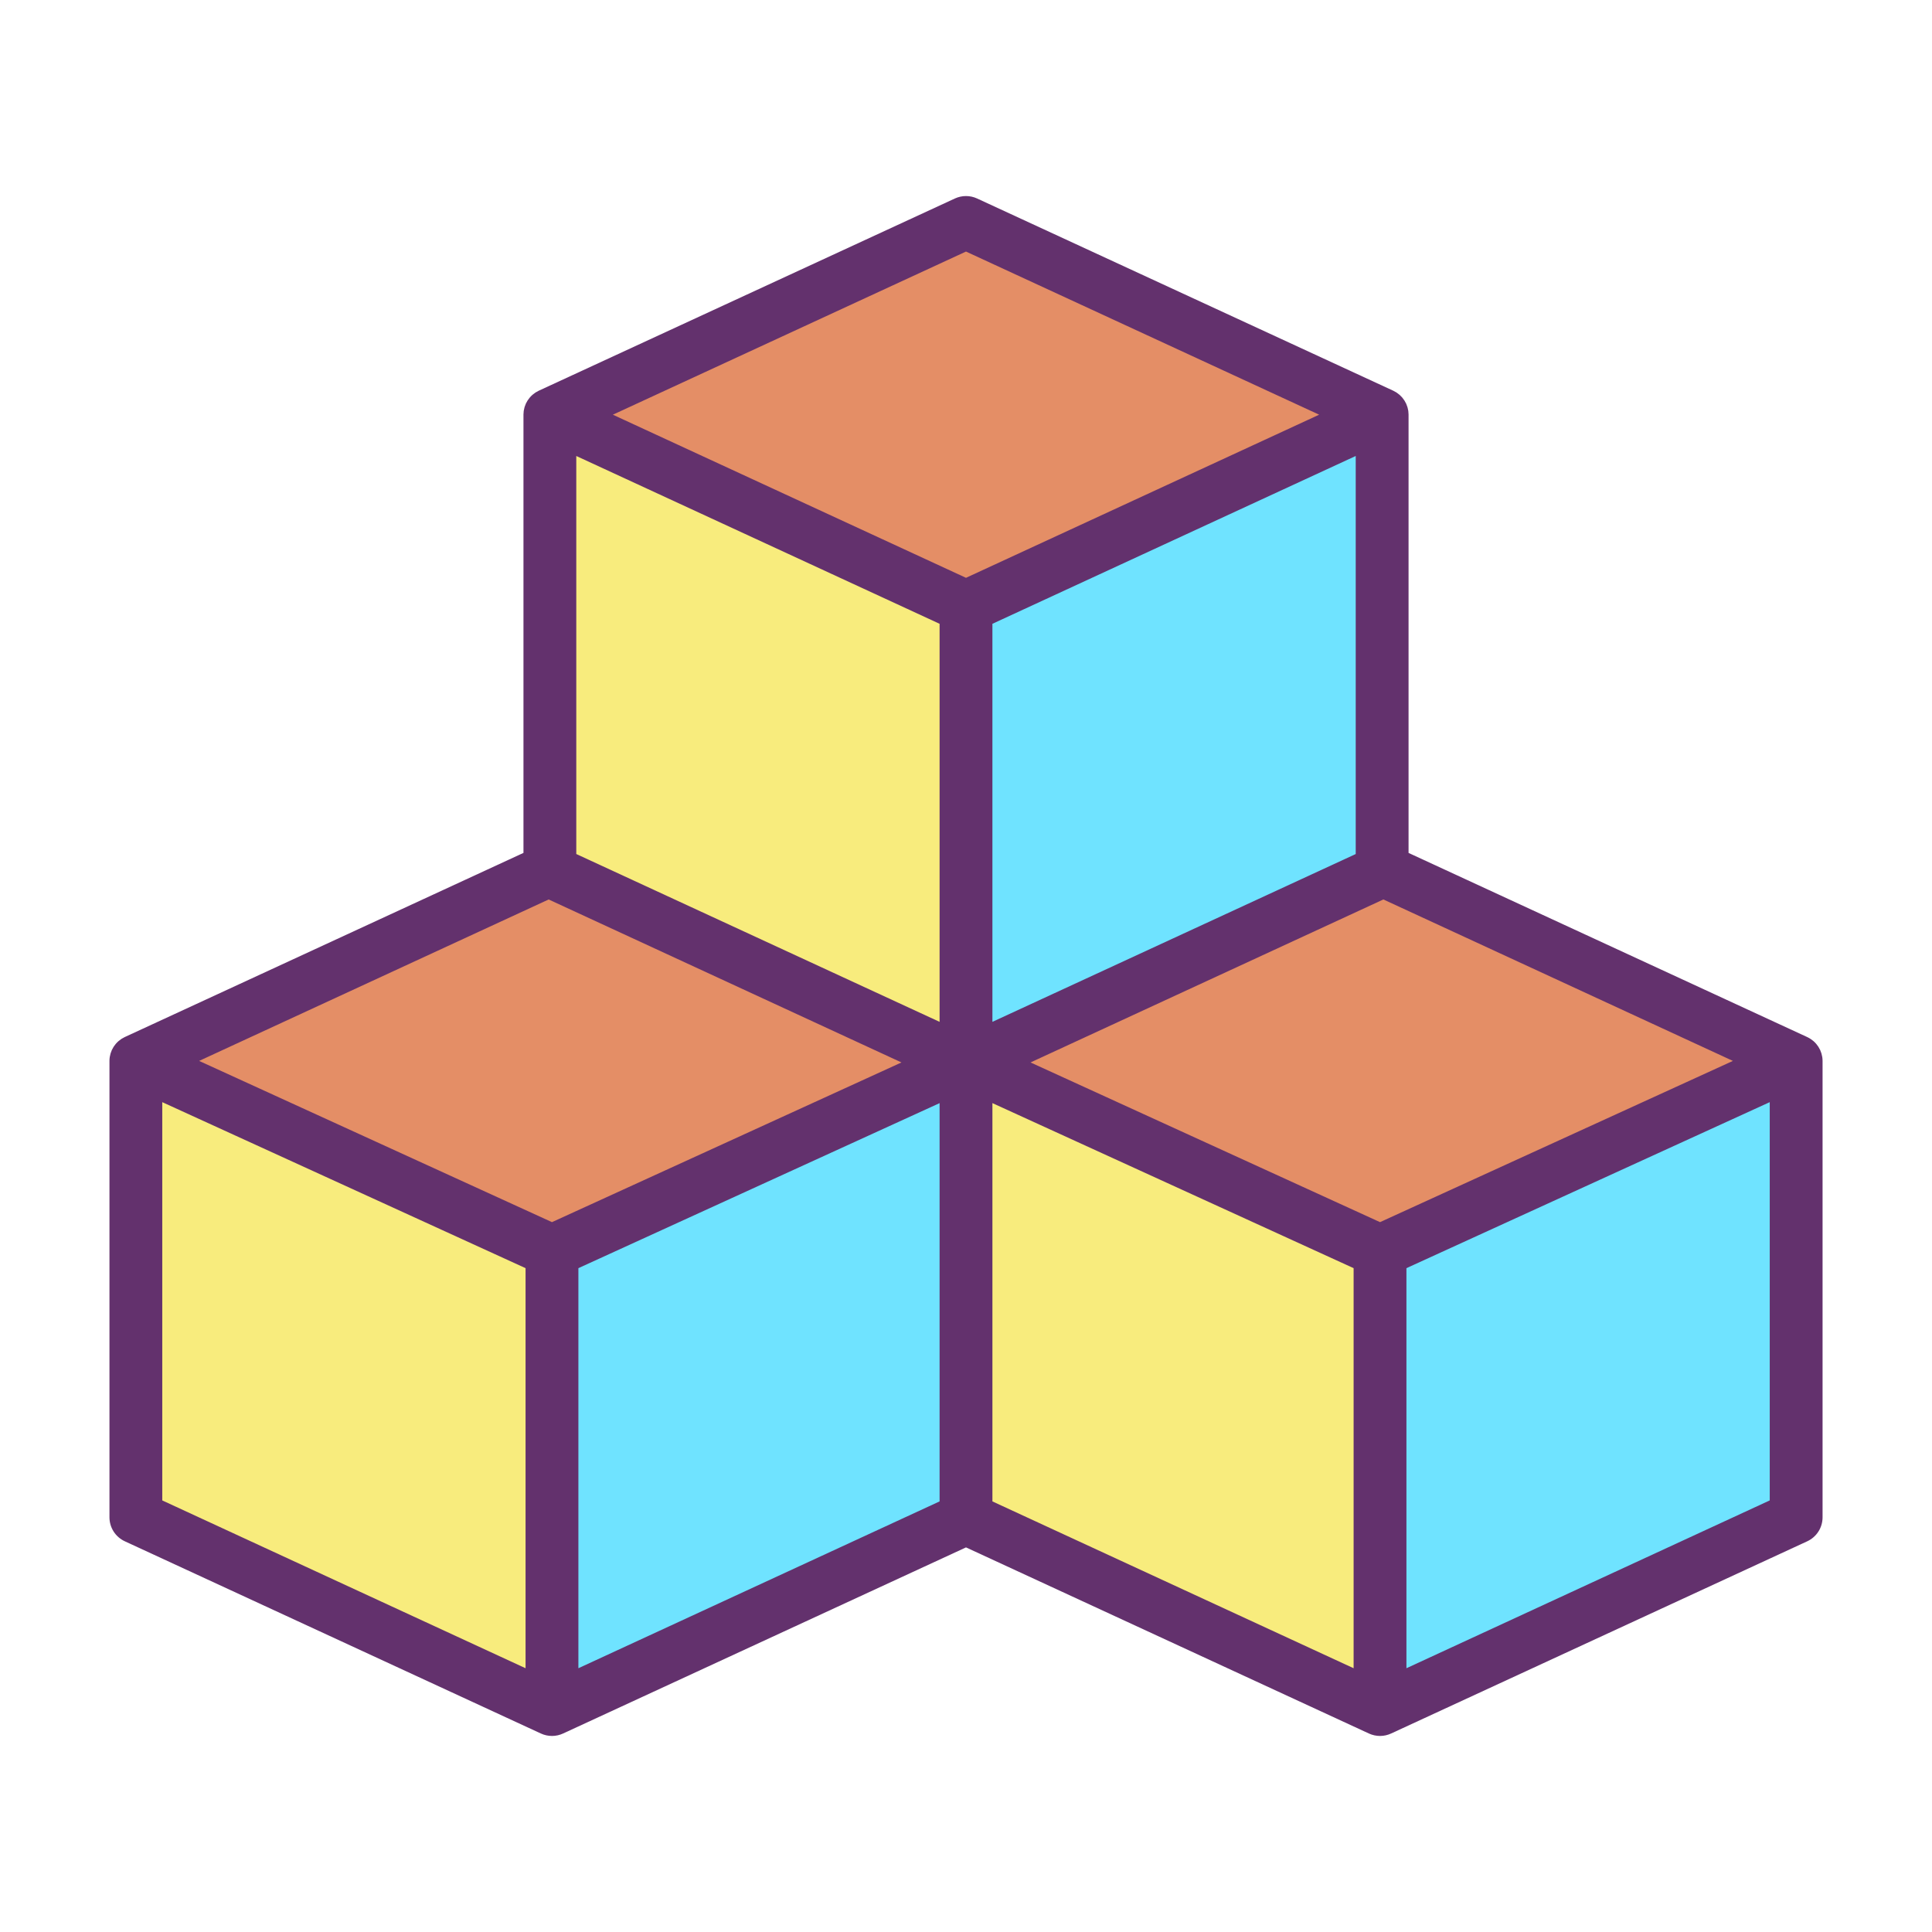 <svg width="185" height="185" viewBox="0 0 185 185" fill="none" xmlns="http://www.w3.org/2000/svg">
<path d="M171.992 101.6V145.292L132.376 163.59L132.145 163.091V119.808L171.992 101.6Z" fill="#6FE3FF"/>
<path d="M171.992 101.6L132.145 119.808L92.619 101.749L132.347 83.397V83.288L171.992 101.6Z" fill="#E48E66"/>
<path d="M92.5 145.386V101.803L92.619 101.749L132.145 119.808V163.091L132.376 163.59L132.145 163.698L92.5 145.386Z" fill="#F8EC7D"/>
<path d="M92.5 101.694V58.114L132.347 39.709V83.288V83.397L92.619 101.749L92.5 101.694Z" fill="#6FE3FF"/>
<path d="M132.347 39.709L92.5 58.115L52.653 39.709L92.5 21.302L132.347 39.709Z" fill="#E48E66"/>
<path d="M92.5 145.386L53.086 163.59L52.855 163.091V119.808L92.381 101.749L92.5 101.803V145.386Z" fill="#6FE3FF"/>
<path d="M52.653 83.288V39.709L92.5 58.114V101.694L92.381 101.749L52.653 83.397V83.288Z" fill="#F8EC7D"/>
<path d="M92.381 101.749L52.855 119.808L13.008 101.6L52.653 83.288V83.397L92.381 101.749Z" fill="#E48E66"/>
<path d="M52.855 163.091L53.086 163.59L52.855 163.698L13.008 145.292V101.6L52.855 119.808V163.091Z" fill="#F8EC7D"/>
<path d="M174.496 101.247C174.496 101.233 174.491 101.22 174.489 101.205C174.474 101.111 174.453 101.018 174.427 100.927C174.42 100.902 174.414 100.877 174.406 100.852C174.375 100.749 174.337 100.648 174.293 100.549C174.247 100.451 174.195 100.357 174.138 100.265C174.125 100.244 174.111 100.224 174.097 100.203C174.046 100.125 173.99 100.05 173.931 99.979C173.921 99.967 173.912 99.954 173.901 99.943C173.83 99.86 173.753 99.783 173.671 99.71C173.659 99.699 173.645 99.689 173.632 99.678C173.56 99.617 173.485 99.56 173.406 99.507C173.388 99.495 173.37 99.482 173.352 99.471C173.261 99.412 173.167 99.36 173.069 99.314C173.063 99.311 173.058 99.308 173.053 99.305L134.877 81.672V39.71C134.877 39.702 134.877 39.694 134.877 39.685C134.876 39.575 134.868 39.464 134.853 39.354C134.853 39.342 134.848 39.329 134.846 39.316C134.831 39.222 134.81 39.129 134.785 39.038C134.777 39.011 134.77 38.984 134.761 38.957C134.732 38.864 134.698 38.772 134.659 38.683C134.655 38.673 134.651 38.663 134.647 38.654L134.645 38.649C134.601 38.554 134.55 38.462 134.494 38.373C134.481 38.352 134.467 38.332 134.453 38.312C134.403 38.234 134.347 38.16 134.288 38.089C134.277 38.077 134.268 38.063 134.257 38.051C134.184 37.967 134.107 37.889 134.025 37.816C134.015 37.808 134.005 37.801 133.996 37.793C133.921 37.728 133.842 37.667 133.76 37.612C133.743 37.6 133.726 37.589 133.709 37.576C133.616 37.517 133.519 37.464 133.42 37.417C133.416 37.415 133.412 37.413 133.408 37.411L93.561 19.006C93.228 18.852 92.866 18.773 92.5 18.773C92.134 18.773 91.772 18.852 91.439 19.006L51.592 37.412C51.588 37.414 51.585 37.417 51.58 37.418C51.482 37.465 51.386 37.518 51.294 37.577C51.276 37.588 51.258 37.601 51.24 37.613C51.16 37.667 51.082 37.726 51.008 37.789C50.998 37.798 50.987 37.806 50.977 37.815C50.895 37.888 50.818 37.965 50.746 38.048C50.734 38.062 50.724 38.076 50.712 38.09C50.654 38.16 50.599 38.233 50.549 38.309C50.535 38.329 50.521 38.35 50.508 38.371C50.452 38.46 50.401 38.552 50.356 38.647L50.354 38.653C50.35 38.662 50.347 38.672 50.343 38.681C50.304 38.77 50.27 38.862 50.24 38.955C50.232 38.982 50.225 39.009 50.217 39.036C50.191 39.127 50.171 39.221 50.156 39.315C50.156 39.328 50.151 39.34 50.149 39.353C50.134 39.462 50.126 39.573 50.125 39.684V39.708V81.67L11.949 99.303C11.943 99.306 11.938 99.31 11.931 99.312C11.835 99.358 11.741 99.41 11.651 99.467C11.632 99.48 11.614 99.493 11.594 99.506C11.517 99.558 11.442 99.615 11.37 99.676C11.357 99.687 11.343 99.697 11.331 99.709C11.249 99.781 11.172 99.859 11.101 99.941C11.09 99.953 11.081 99.966 11.071 99.977C11.011 100.048 10.956 100.123 10.905 100.2C10.891 100.221 10.877 100.242 10.864 100.263C10.806 100.354 10.755 100.449 10.709 100.547C10.665 100.646 10.627 100.747 10.596 100.85C10.588 100.875 10.582 100.9 10.575 100.925C10.549 101.016 10.528 101.109 10.513 101.203C10.511 101.217 10.508 101.231 10.506 101.245C10.49 101.355 10.482 101.467 10.482 101.579V101.598V145.29C10.482 145.773 10.62 146.246 10.88 146.653C11.14 147.059 11.512 147.383 11.95 147.586L51.795 165.994C52.13 166.149 52.495 166.228 52.864 166.227C53.233 166.226 53.597 166.144 53.931 165.987L92.5 148.172L131.084 165.994C131.419 166.149 131.784 166.228 132.153 166.227C132.521 166.226 132.886 166.144 133.22 165.987L173.053 147.588C173.491 147.385 173.863 147.062 174.123 146.655C174.383 146.248 174.521 145.775 174.521 145.292V101.6C174.521 101.594 174.521 101.587 174.521 101.581C174.52 101.469 174.512 101.358 174.496 101.247ZM52.537 86.129L86.321 101.735L52.855 117.027L19.067 101.588L52.537 86.129ZM89.971 59.732V97.848L55.182 81.777V43.663L89.971 59.732ZM129.818 81.779L95.029 97.848V59.732L129.818 43.663V81.779ZM55.384 121.433L89.971 105.631V143.768L55.384 159.743V121.433ZM95.029 105.629L129.616 121.433V159.743L95.029 143.768V105.629ZM132.145 117.027L98.679 101.735L132.467 86.128L165.935 101.588L132.145 117.027ZM92.5 24.088L126.316 39.709L92.5 55.329L58.684 39.71L92.5 24.088ZM15.537 105.537L50.326 121.433V159.743L15.537 143.674V105.537ZM134.674 159.743V121.433L169.463 105.537V143.674L134.674 159.743Z" fill="#63316D"/>
</svg>
